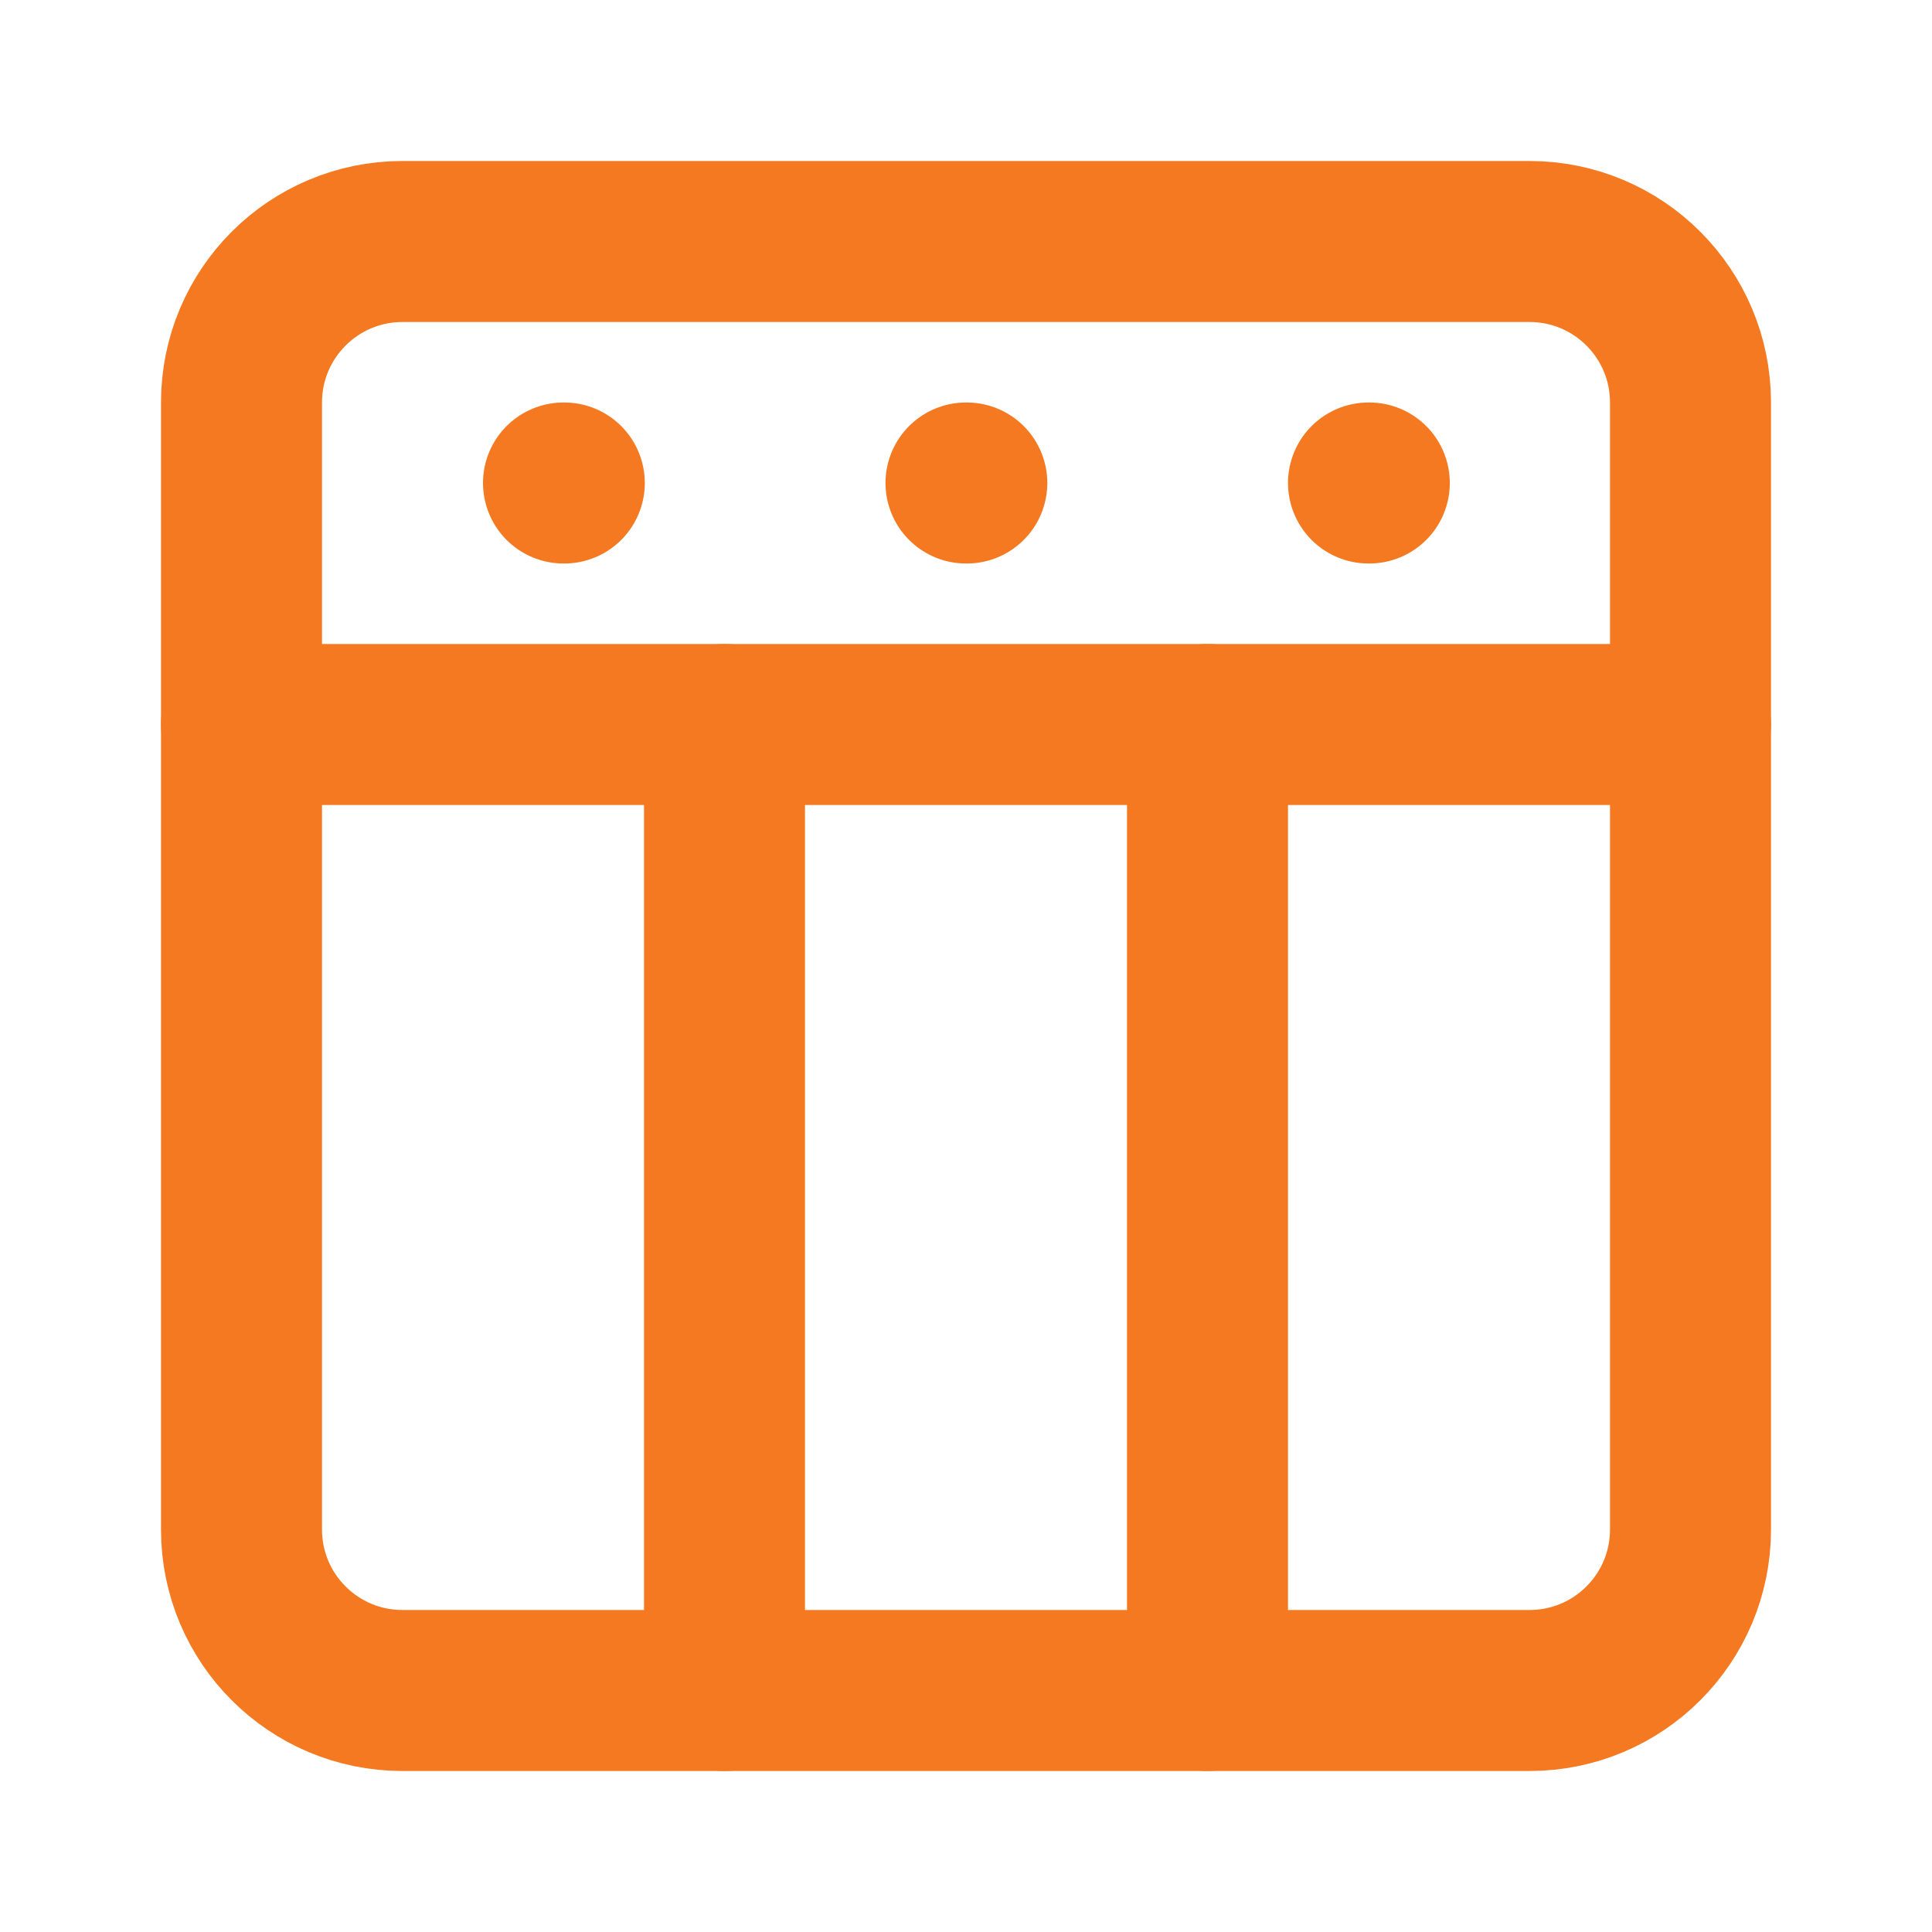 <?xml version="1.0" encoding="UTF-8"?>
<svg width="24" height="24" viewBox="0 0 24 24" fill="none" xmlns="http://www.w3.org/2000/svg">
  <path d="M19 3H5C3.895 3 3 3.895 3 5V19C3 20.105 3.895 21 5 21H19C20.105 21 21 20.105 21 19V5C21 3.895 20.105 3 19 3Z" stroke="#F47920" stroke-width="2" stroke-linecap="round" stroke-linejoin="round"/>
  <path d="M3 9H21" stroke="#F47920" stroke-width="2" stroke-linecap="round" stroke-linejoin="round"/>
  <path d="M9 21V9" stroke="#F47920" stroke-width="2" stroke-linecap="round" stroke-linejoin="round"/>
  <path d="M15 21V9" stroke="#F47920" stroke-width="2" stroke-linecap="round" stroke-linejoin="round"/>
  <path d="M7 6H7.01" stroke="#F47920" stroke-width="2" stroke-linecap="round" stroke-linejoin="round"/>
  <path d="M12 6H12.01" stroke="#F47920" stroke-width="2" stroke-linecap="round" stroke-linejoin="round"/>
  <path d="M17 6H17.01" stroke="#F47920" stroke-width="2" stroke-linecap="round" stroke-linejoin="round"/>
</svg>
